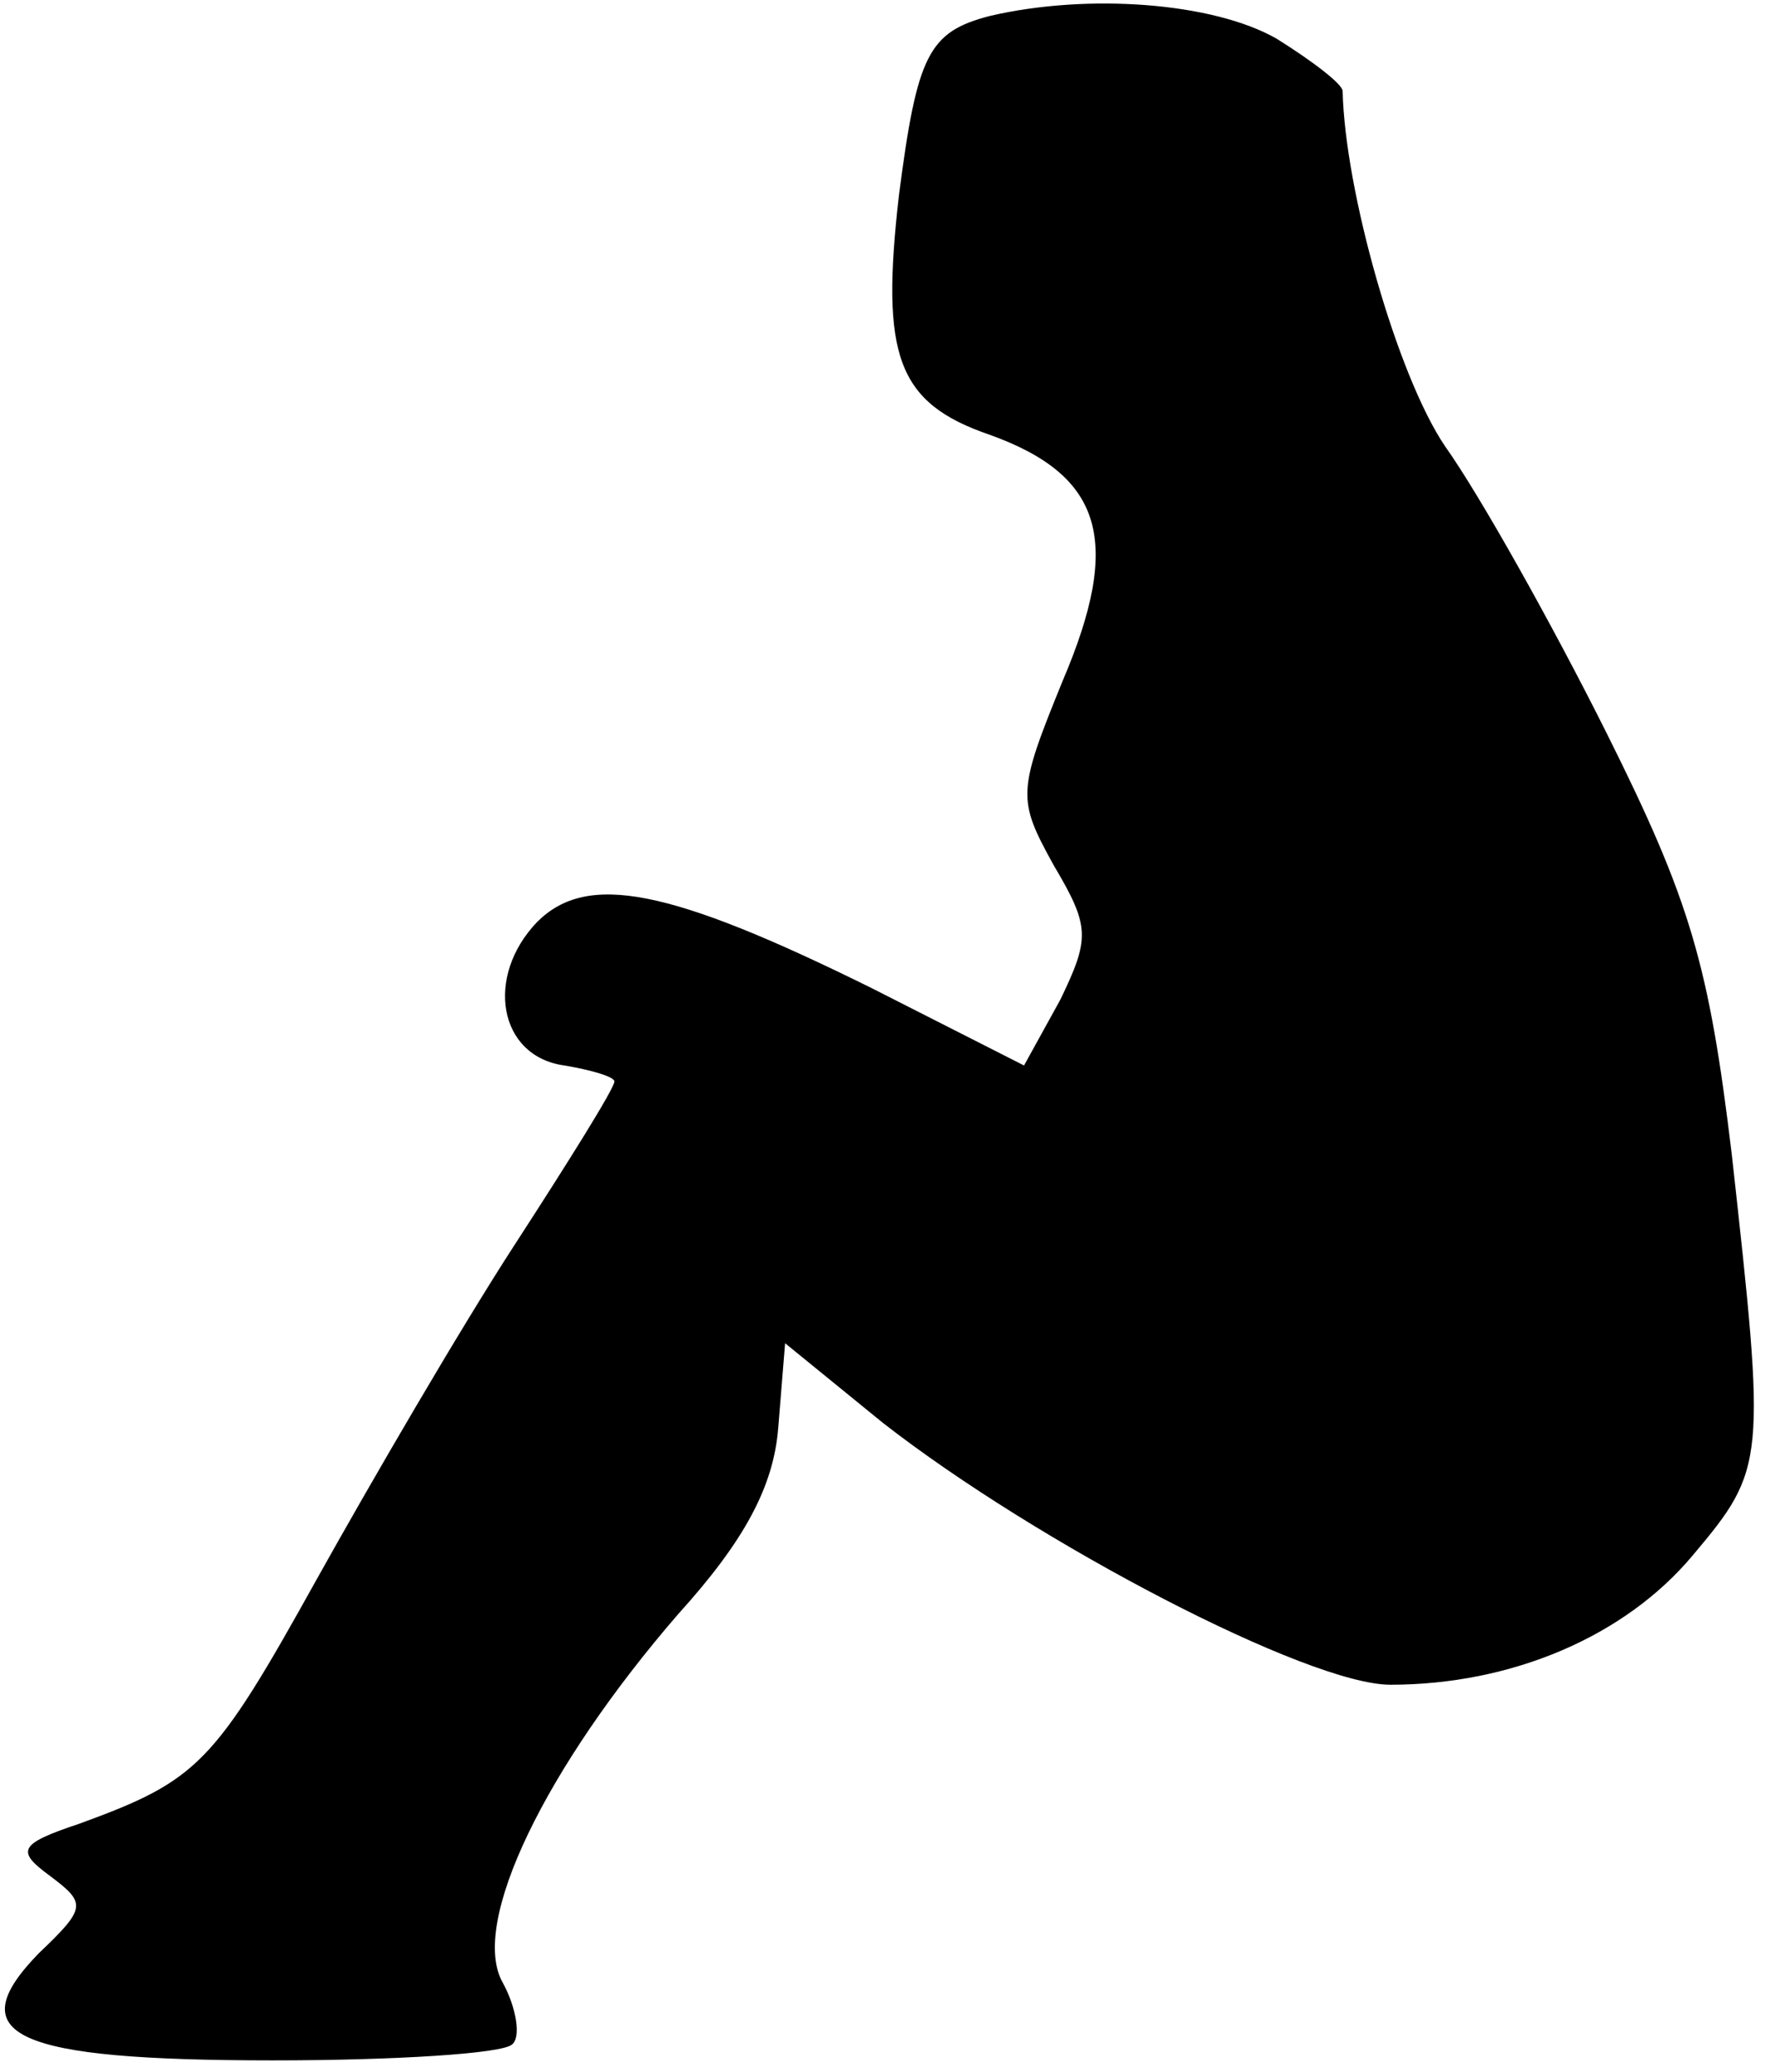 <?xml version="1.0" standalone="no"?>
<!DOCTYPE svg PUBLIC "-//W3C//DTD SVG 20010904//EN"
 "http://www.w3.org/TR/2001/REC-SVG-20010904/DTD/svg10.dtd">
<svg version="1.0" xmlns="http://www.w3.org/2000/svg"
 width="78pt" height="91pt" viewBox="0 0 78 91"
 preserveAspectRatio="xMidYMid meet">
<g transform="translate(0,91) scale(0.1,-0.1)"
fill="#000000" stroke="none">
<path fill="#000000" stroke="none" d="M435 903 c-27 -7 -32 -17 -40 -79 -8
-70 -1 -91 40 -105 50 -18 58 -47 32 -108 -20 -49 -20 -52 -4 -81 16 -27 16
-32 3 -59 l-16 -29 -67 34 c-89 44 -125 51 -147 29 -23 -24 -17 -59 12 -63 12
-2 22 -5 22 -7 0 -3 -20 -35 -44 -72 -24 -37 -63 -104 -87 -147 -45 -81 -52
-88 -104 -107 -27 -9 -28 -12 -13 -23 16 -12 16 -14 -5 -34 -35 -36 -11 -47
103 -47 54 0 101 3 105 7 4 3 2 16 -4 27 -15 26 19 95 77 162 29 32 42 56 44
82 l3 37 43 -35 c68 -53 187 -115 223 -115 53 0 103 21 133 57 32 38 32 41 17
176 -10 83 -18 111 -55 185 -24 48 -56 105 -71 126 -21 31 -44 112 -45 156 0
3 -13 13 -29 23 -28 16 -83 20 -126 10z"/>
</g>
</svg>
